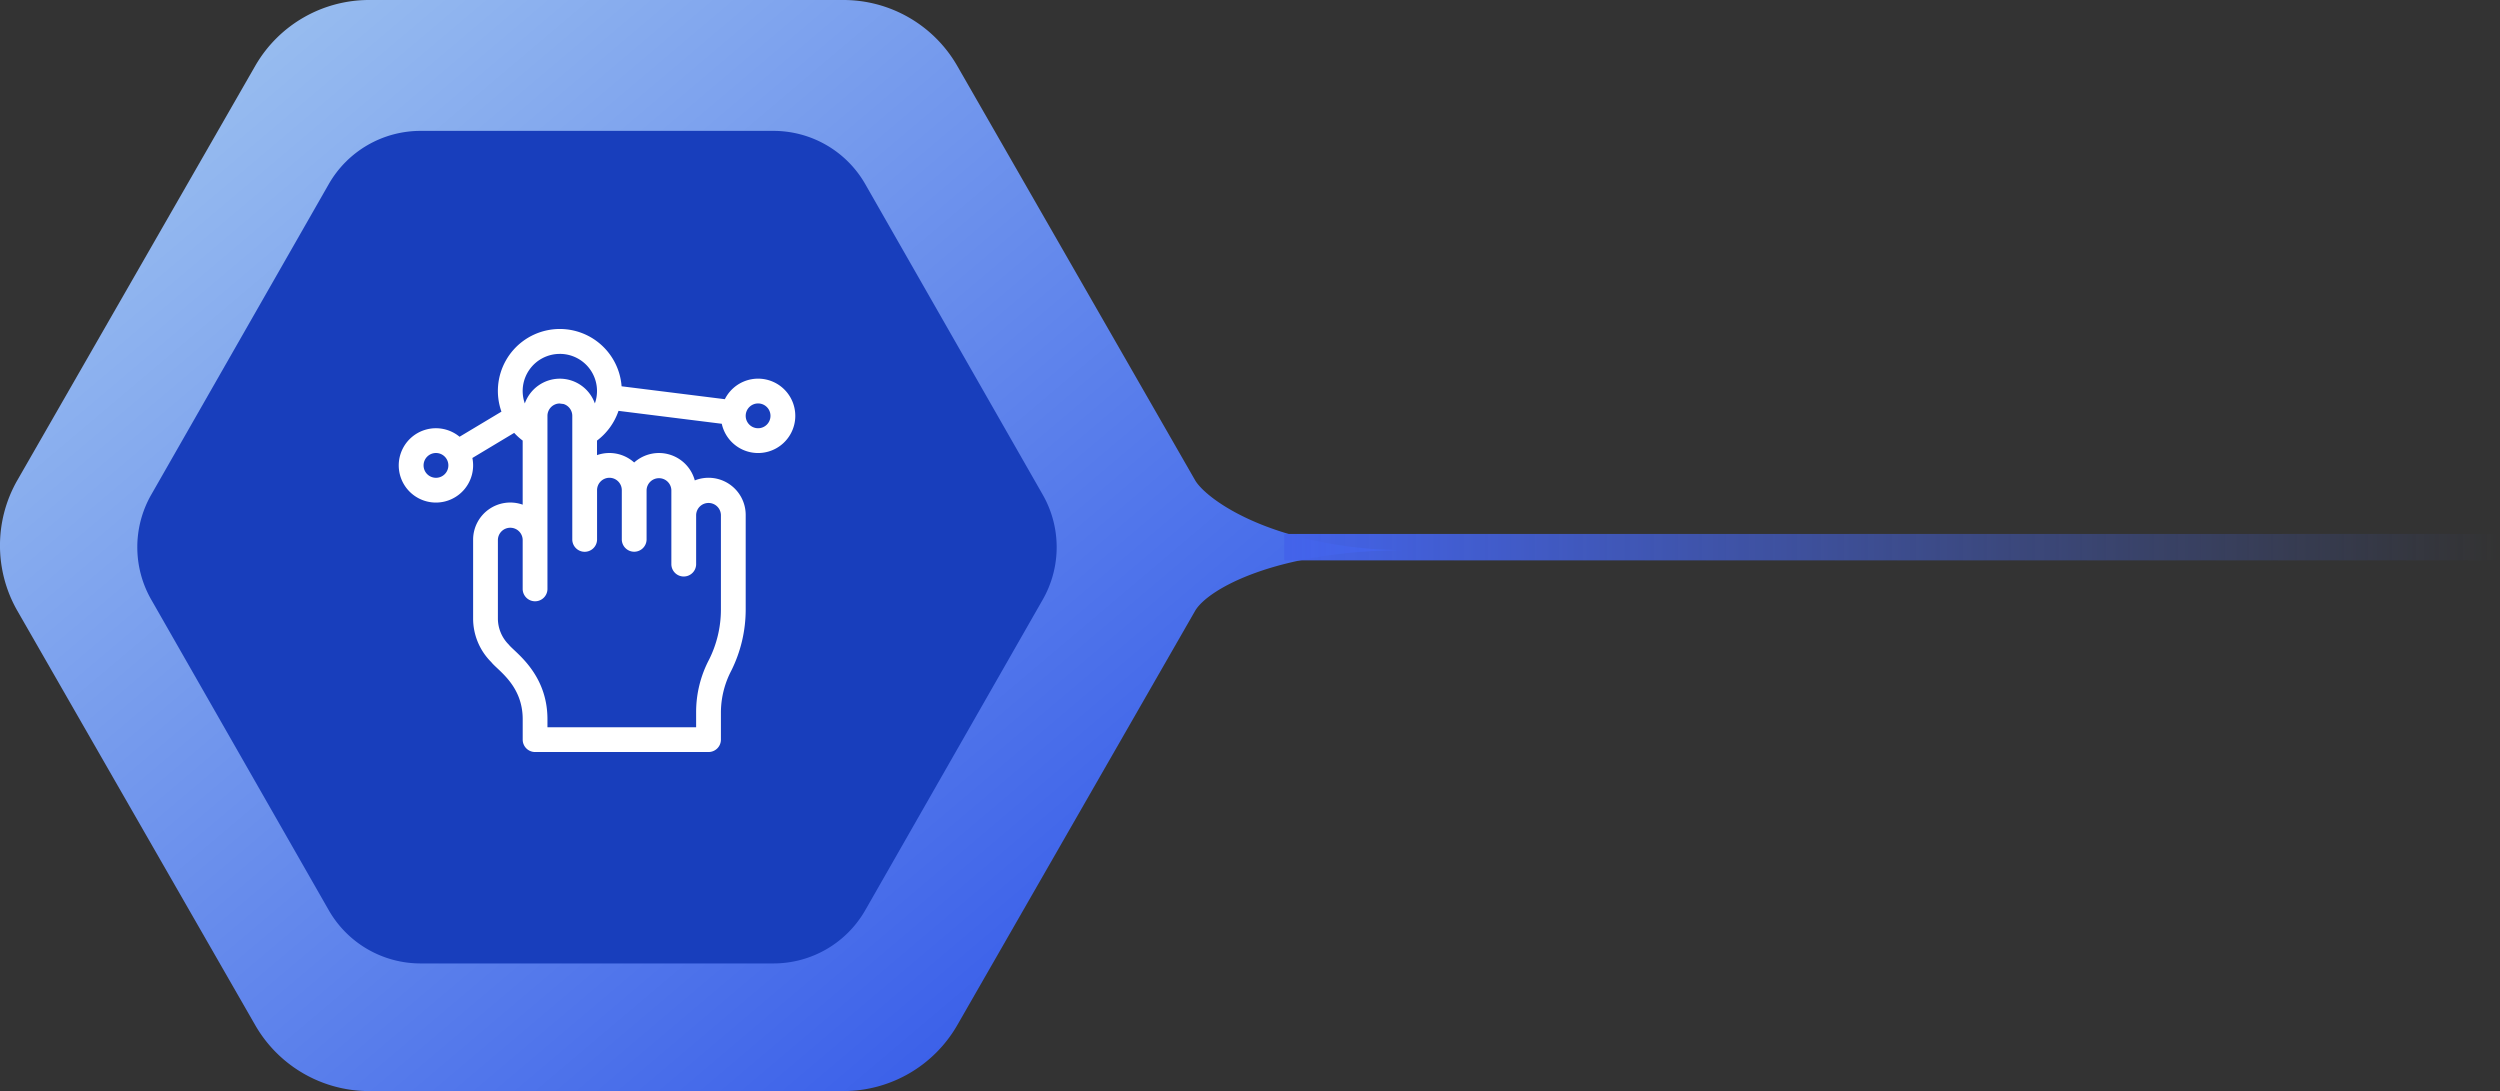 <svg xmlns="http://www.w3.org/2000/svg" xmlns:xlink="http://www.w3.org/1999/xlink" width="189.176" height="82.563" viewBox="0 0 189.176 82.563"><rect x="0" y="0" width="189.176" height="82.563" fill="#333333" stroke="none"/><defs><style>.a{fill:url(#a);}.b{fill:#183ebc;}.c{fill:url(#b);}.d{fill:#fff;}.e,.f{stroke:none;}.f{fill:rgba(0,0,0,0);}</style><linearGradient id="a" x1="0.017" y1="0.075" x2="0.971" y2="0.958" gradientUnits="objectBoundingBox"><stop offset="0" stop-color="#a0c5f0"/><stop offset="1" stop-color="#284de8"/></linearGradient><linearGradient id="b" y1="0.5" x2="1" y2="0.5" gradientUnits="objectBoundingBox"><stop offset="0" stop-color="#4363ea"/><stop offset="1" stop-color="#4969ea" stop-opacity="0"/></linearGradient></defs><g transform="translate(10.192 8.255)"><g class="a" transform="translate(-12.182 -8.255)"><path class="e" d="M65.809,0a9.938,9.938,0,0,1,8.619,4.99L92.421,36.333c.732,1.275,4.871,4.456,13.122,5.184.708.064,1.783.113,2.92.113-9.923,0-15.108,2.971-16.042,4.6L74.428,77.572a9.938,9.938,0,0,1-8.619,4.99H29.921a9.938,9.938,0,0,1-8.619-4.99L3.309,46.229a9.938,9.938,0,0,1,0-9.9L21.3,4.99A9.938,9.938,0,0,1,29.921,0Z"/><path class="f" d="M 29.921 1 C 26.729 1 23.759 2.72 22.169 5.488 L 4.176 36.831 C 2.601 39.576 2.601 42.986 4.176 45.731 L 22.169 77.074 C 23.759 79.843 26.729 81.562 29.921 81.562 L 65.809 81.562 C 69.001 81.562 71.972 79.843 73.561 77.074 L 91.554 45.731 C 92.245 44.528 94.133 43.306 96.735 42.378 C 97.534 42.093 98.538 41.789 99.757 41.515 C 95.082 40.236 92.323 38.17 91.554 36.831 L 73.561 5.488 C 71.972 2.72 69.001 1 65.809 1 L 29.921 1 M 29.921 -7.62939453125e-06 L 65.809 -7.62939453125e-06 C 69.369 -7.62939453125e-06 72.656 1.903 74.428 4.99 L 92.421 36.333 C 93.153 37.608 97.293 40.789 105.543 41.518 C 106.252 41.582 107.326 41.631 108.463 41.631 C 98.54 41.631 93.355 44.602 92.421 46.229 L 74.428 77.572 C 72.656 80.659 69.369 82.562 65.809 82.562 L 29.921 82.562 C 26.362 82.562 23.074 80.659 21.302 77.572 L 3.309 46.229 C 1.55 43.165 1.55 39.397 3.309 36.333 L 21.302 4.99 C 23.074 1.903 26.362 -7.62939453125e-06 29.921 -7.62939453125e-06 Z"/></g><g class="b" transform="translate(-1.016 1.649)"><path class="e" d="M49.357,0A8,8,0,0,1,56.3,4.031l13.429,23.5a8,8,0,0,1,0,7.938L56.3,58.969A8,8,0,0,1,49.357,63H22.643A8,8,0,0,1,15.7,58.969L2.268,35.469a8,8,0,0,1,0-7.938L15.7,4.031A8,8,0,0,1,22.643,0Z"/><path class="f" d="M 22.643 1 C 20.137 1 17.808 2.351 16.565 4.527 L 3.136 28.027 C 1.912 30.169 1.912 32.831 3.136 34.973 L 16.565 58.473 C 17.808 60.649 20.137 62 22.643 62 L 49.357 62 C 51.863 62 54.192 60.649 55.435 58.473 L 68.864 34.973 C 70.088 32.831 70.088 30.169 68.864 28.027 L 55.435 4.527 C 54.192 2.351 51.863 1 49.357 1 L 22.643 1 M 22.643 0 L 49.357 0 C 52.228 0 54.879 1.538 56.303 4.031 L 69.732 27.531 C 71.137 29.99 71.137 33.01 69.732 35.469 L 56.303 58.969 C 54.879 61.462 52.228 63 49.357 63 L 22.643 63 C 19.772 63 17.121 61.462 15.697 58.969 L 2.268 35.469 C 0.863 33.01 0.863 29.99 2.268 27.531 L 15.697 4.031 C 17.121 1.538 19.772 0 22.643 0 Z"/></g><rect class="c" width="92" height="2" transform="translate(86.984 32.149)"/><path class="d" d="M2.813,13.125A2.814,2.814,0,0,0,5.569,9.752l3.164-1.9a4.689,4.689,0,0,0,.642.583v4.849a2.812,2.812,0,0,0-3.75,2.651v5.947A4.656,4.656,0,0,0,7,25.2c.49.632,2.377,1.744,2.377,4.319v1.545a.937.937,0,0,0,.938.938H23.438a.937.937,0,0,0,.938-.937v-2.1a6.873,6.873,0,0,1,.786-3.122,10.363,10.363,0,0,0,1.089-4.612V14.063A2.811,2.811,0,0,0,22.4,11.449a2.811,2.811,0,0,0-4.588-1.356A2.808,2.808,0,0,0,15,9.536v-1.1a4.713,4.713,0,0,0,1.627-2.25l7.814.977a2.814,2.814,0,1,0,.233-1.86L16.86,4.327A4.687,4.687,0,1,0,7.769,6.245L4.6,8.145a2.812,2.812,0,1,0-1.79,4.98Zm24.375-7.5a.938.938,0,1,1-.937.938A.939.939,0,0,1,27.188,5.625ZM15.938,11.25a.939.939,0,0,1,.938.938v3.75a.938.938,0,0,0,1.875,0v-3.75a.938.938,0,0,1,1.875,0v5.625a.938.938,0,0,0,1.875,0v-3.75a.938.938,0,0,1,1.875,0v7.162A8.481,8.481,0,0,1,23.484,25a8.533,8.533,0,0,0-.984,3.96v1.167H11.25v-.608c0-3.484-2.5-5.082-2.926-5.644A2.794,2.794,0,0,1,7.5,21.884V15.938a.938.938,0,0,1,1.875,0v3.75a.938.938,0,0,0,1.875,0V6.563a.938.938,0,0,1,.9-.935l.319.04a.939.939,0,0,1,.66.9v9.375a.938.938,0,0,0,1.875,0v-3.75A.939.939,0,0,1,15.938,11.25Zm-3.75-9.375a2.808,2.808,0,0,1,2.65,3.748,2.815,2.815,0,0,0-2.623-1.872h-.028a2.817,2.817,0,0,0-2.65,1.873,2.808,2.808,0,0,1,2.65-3.748Zm-9.375,7.5a.938.938,0,1,1-.937.938A.939.939,0,0,1,2.813,9.375Zm0,0" transform="translate(19.984 16.649)"/></g></svg>